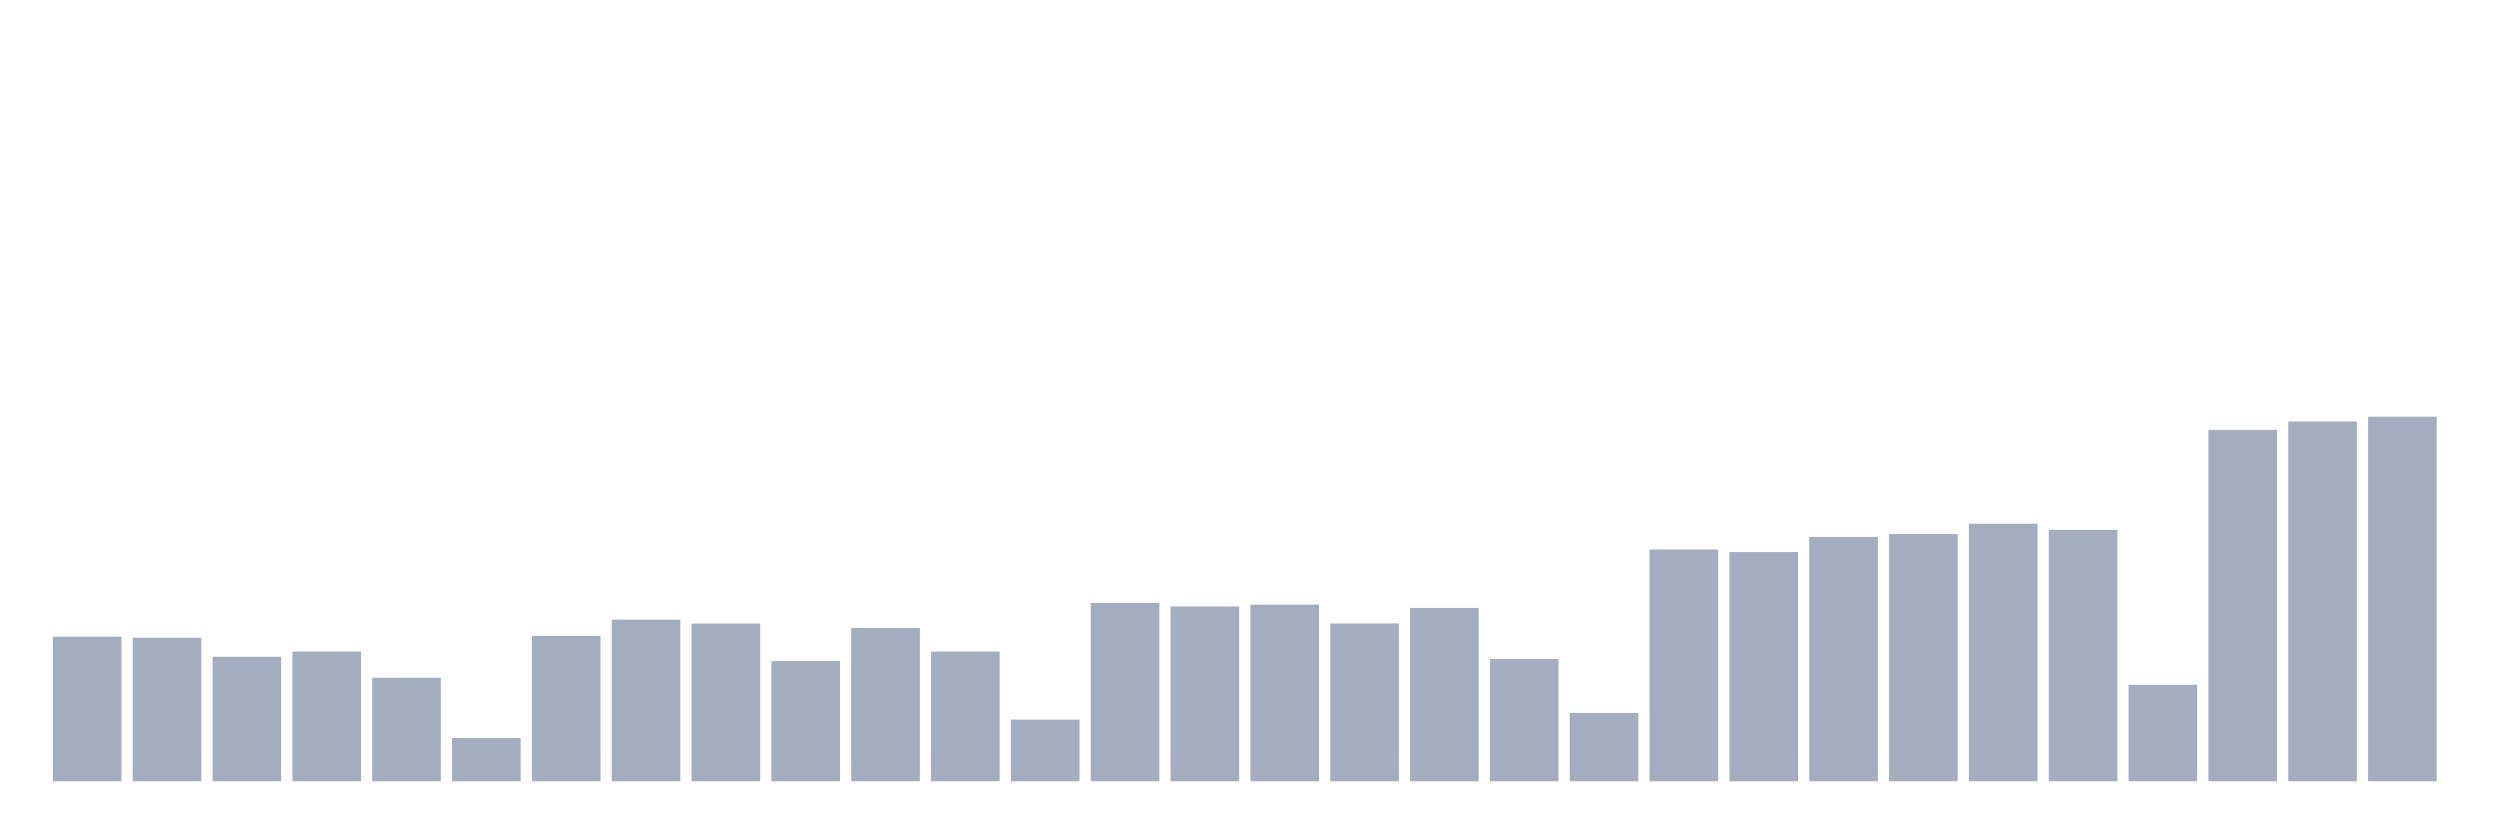<svg xmlns="http://www.w3.org/2000/svg" viewBox="0 0 480 160"><g transform="translate(10,10)"><rect class="bar" x="0.153" width="13.175" y="112.236" height="27.764" fill="rgb(164,173,192)"></rect><rect class="bar" x="15.482" width="13.175" y="112.432" height="27.568" fill="rgb(164,173,192)"></rect><rect class="bar" x="30.81" width="13.175" y="116.104" height="23.896" fill="rgb(164,173,192)"></rect><rect class="bar" x="46.138" width="13.175" y="115.102" height="24.898" fill="rgb(164,173,192)"></rect><rect class="bar" x="61.466" width="13.175" y="120.129" height="19.871" fill="rgb(164,173,192)"></rect><rect class="bar" x="76.794" width="13.175" y="131.714" height="8.286" fill="rgb(164,173,192)"></rect><rect class="bar" x="92.123" width="13.175" y="112.098" height="27.902" fill="rgb(164,173,192)"></rect><rect class="bar" x="107.451" width="13.175" y="108.976" height="31.024" fill="rgb(164,173,192)"></rect><rect class="bar" x="122.779" width="13.175" y="109.722" height="30.278" fill="rgb(164,173,192)"></rect><rect class="bar" x="138.107" width="13.175" y="116.928" height="23.072" fill="rgb(164,173,192)"></rect><rect class="bar" x="153.436" width="13.175" y="110.567" height="29.433" fill="rgb(164,173,192)"></rect><rect class="bar" x="168.764" width="13.175" y="115.102" height="24.898" fill="rgb(164,173,192)"></rect><rect class="bar" x="184.092" width="13.175" y="128.16" height="11.84" fill="rgb(164,173,192)"></rect><rect class="bar" x="199.42" width="13.175" y="105.756" height="34.244" fill="rgb(164,173,192)"></rect><rect class="bar" x="214.748" width="13.175" y="106.443" height="33.557" fill="rgb(164,173,192)"></rect><rect class="bar" x="230.077" width="13.175" y="106.09" height="33.91" fill="rgb(164,173,192)"></rect><rect class="bar" x="245.405" width="13.175" y="109.703" height="30.297" fill="rgb(164,173,192)"></rect><rect class="bar" x="260.733" width="13.175" y="106.718" height="33.282" fill="rgb(164,173,192)"></rect><rect class="bar" x="276.061" width="13.175" y="116.516" height="23.484" fill="rgb(164,173,192)"></rect><rect class="bar" x="291.39" width="13.175" y="126.884" height="13.116" fill="rgb(164,173,192)"></rect><rect class="bar" x="306.718" width="13.175" y="95.506" height="44.494" fill="rgb(164,173,192)"></rect><rect class="bar" x="322.046" width="13.175" y="95.997" height="44.003" fill="rgb(164,173,192)"></rect><rect class="bar" x="337.374" width="13.175" y="93.091" height="46.909" fill="rgb(164,173,192)"></rect><rect class="bar" x="352.702" width="13.175" y="92.541" height="47.459" fill="rgb(164,173,192)"></rect><rect class="bar" x="368.031" width="13.175" y="90.558" height="49.442" fill="rgb(164,173,192)"></rect><rect class="bar" x="383.359" width="13.175" y="91.736" height="48.264" fill="rgb(164,173,192)"></rect><rect class="bar" x="398.687" width="13.175" y="121.484" height="18.516" fill="rgb(164,173,192)"></rect><rect class="bar" x="414.015" width="13.175" y="72.533" height="67.467" fill="rgb(164,173,192)"></rect><rect class="bar" x="429.344" width="13.175" y="70.923" height="69.077" fill="rgb(164,173,192)"></rect><rect class="bar" x="444.672" width="13.175" y="70" height="70" fill="rgb(164,173,192)"></rect></g></svg>